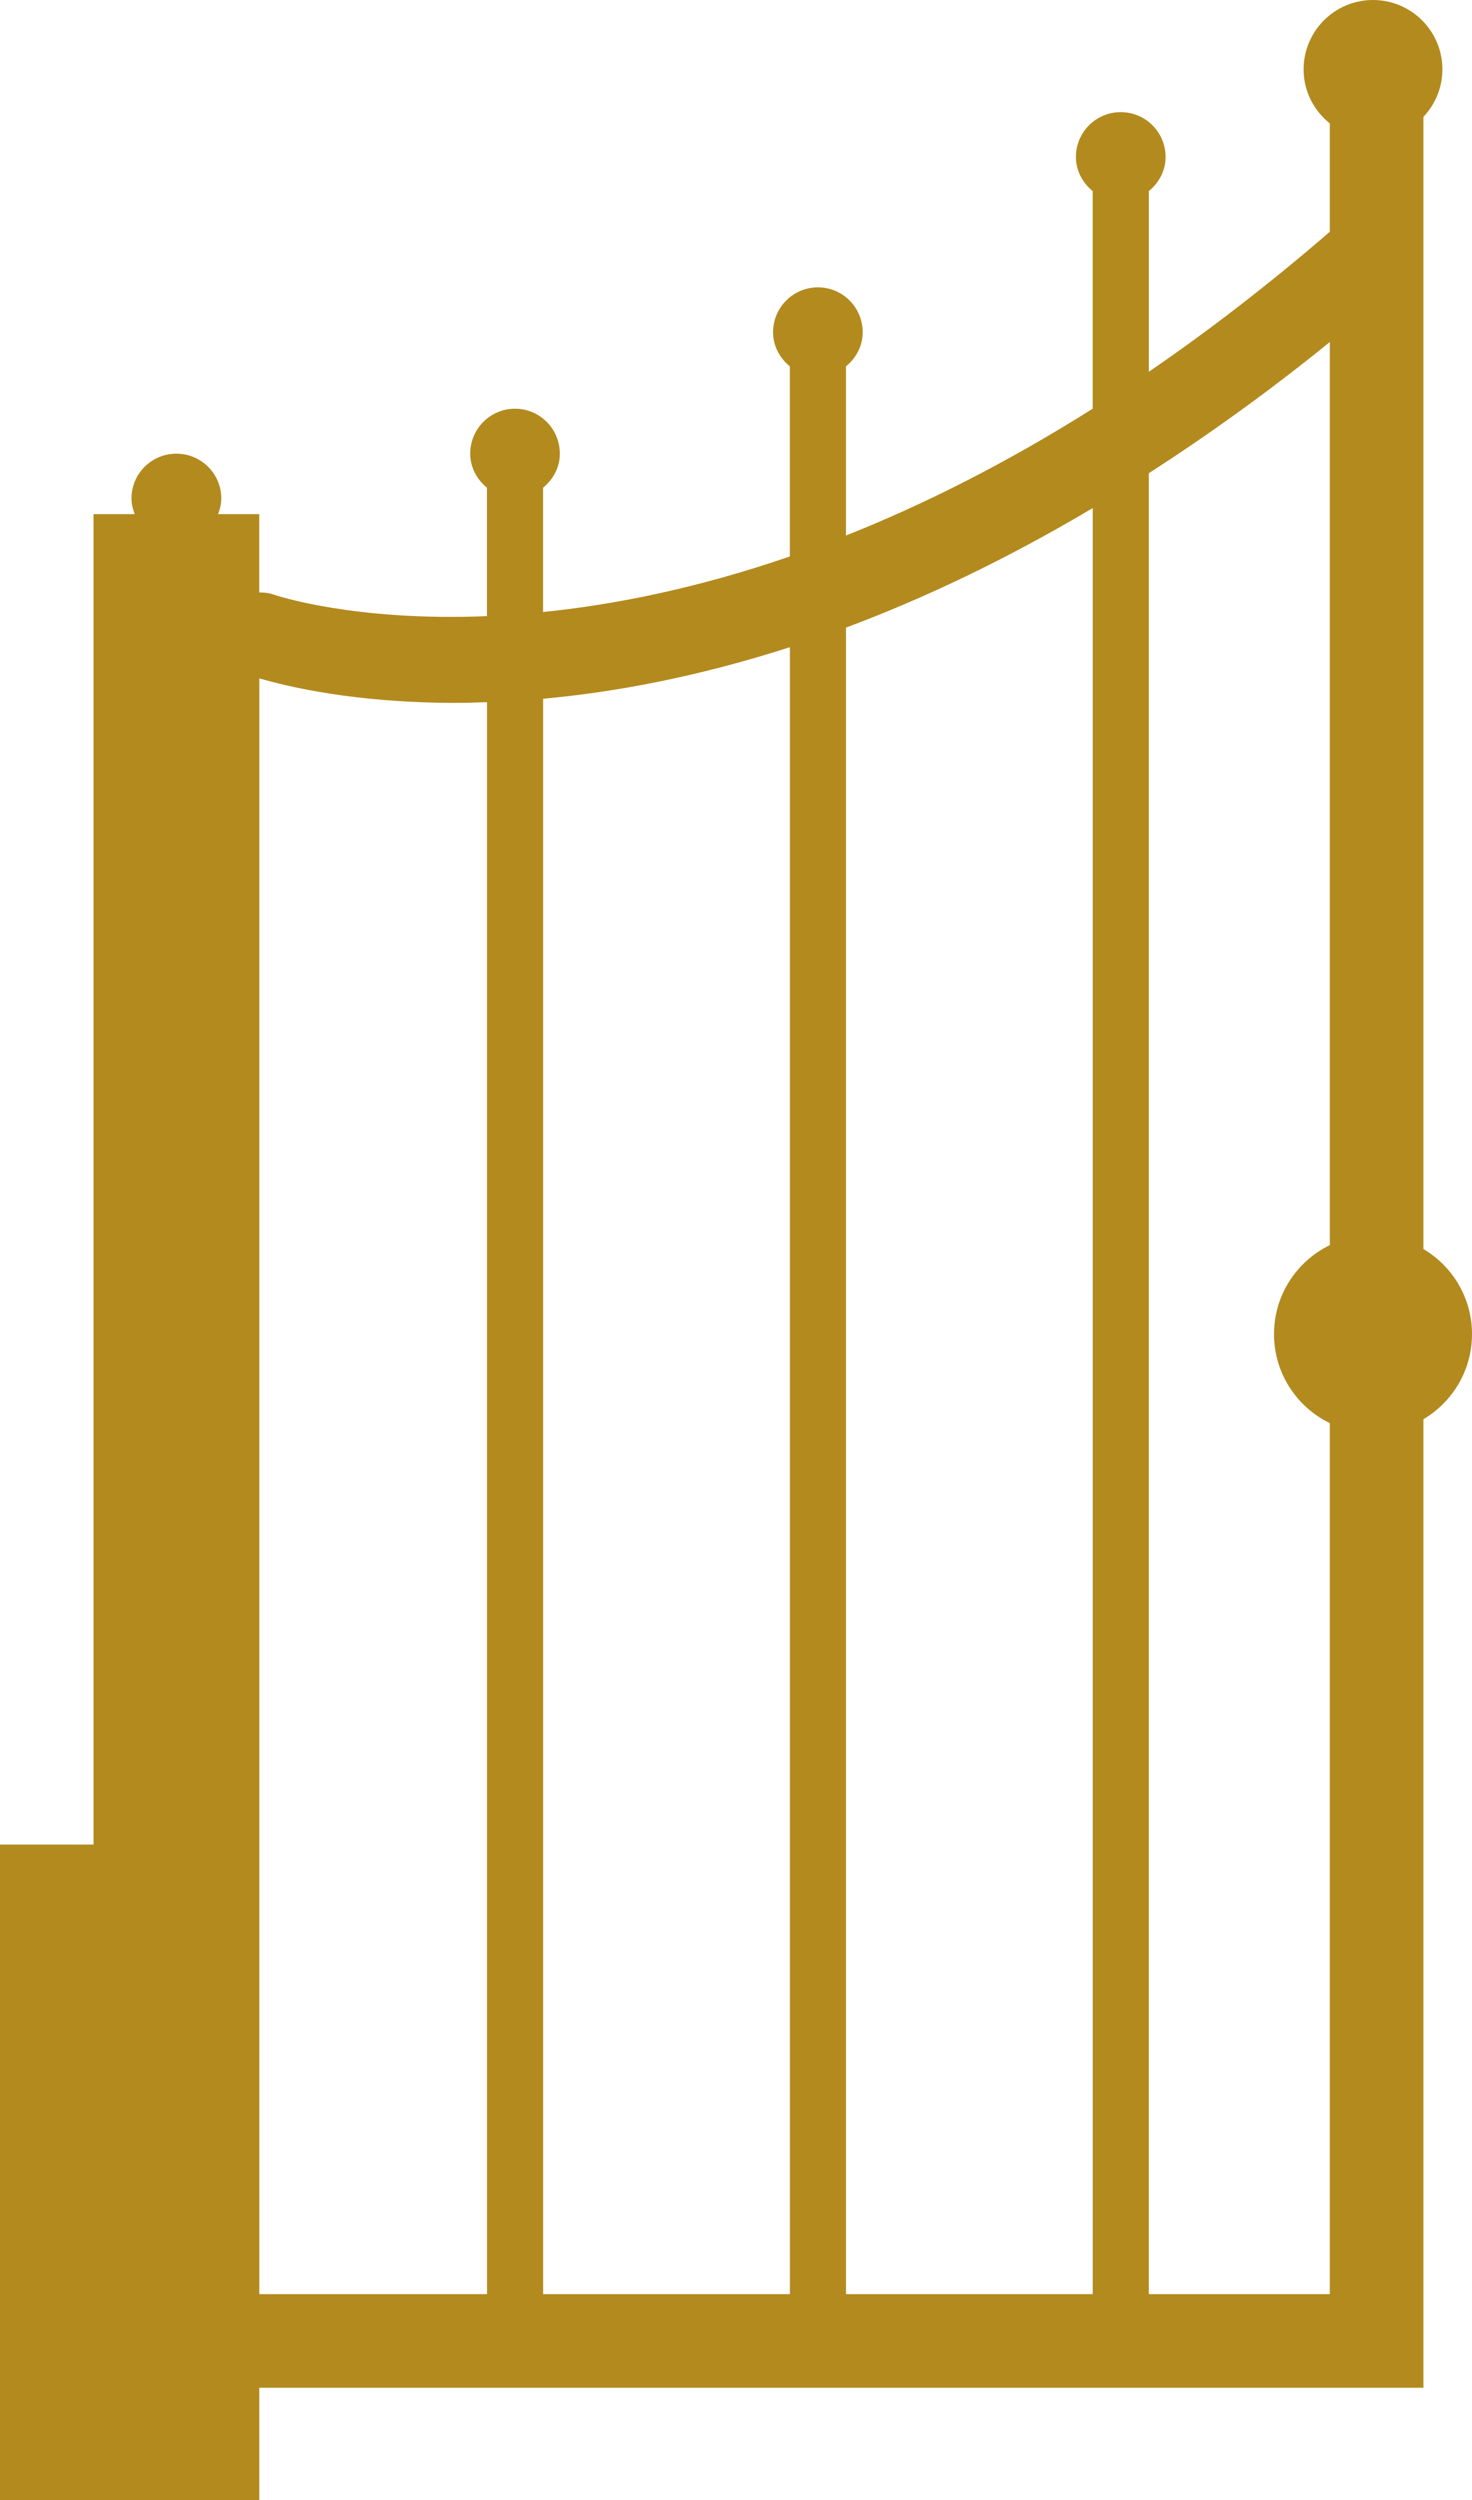 <svg version="1.1" id="图层_1" x="0px" y="0px" width="97.564px" height="165.643px" viewBox="0 0 97.564 165.643" enable-background="new 0 0 97.564 165.643" xml:space="preserve" xmlns="http://www.w3.org/2000/svg" xmlns:xlink="http://www.w3.org/1999/xlink" xmlns:xml="http://www.w3.org/XML/1998/namespace">
  <path fill="#B38A1E" d="M97.564,88.386c0-2.402-1.294-4.496-3.22-5.639V67.68V7.744c0.774-0.823,1.258-1.925,1.258-3.144
	C95.603,2.06,93.543,0,91.002,0c-2.54,0-4.6,2.06-4.6,4.601c0,1.451,0.686,2.73,1.736,3.573v7.182
	c-4.11,3.547-8.114,6.62-11.995,9.275V12.663c0.664-0.547,1.111-1.34,1.111-2.263c0-1.646-1.332-2.97-2.971-2.97
	s-2.971,1.324-2.971,2.97c0,0.923,0.448,1.716,1.111,2.263v14.413c-5.787,3.647-11.263,6.382-16.352,8.402V24.272
	c0.662-0.545,1.108-1.338,1.108-2.264c0-1.639-1.323-2.971-2.968-2.971c-1.64,0-2.972,1.332-2.972,2.971
	c0,0.926,0.447,1.719,1.111,2.264v12.594c-6.151,2.117-11.65,3.202-16.354,3.68V32.31c0.662-0.544,1.11-1.338,1.11-2.253
	c0-1.649-1.332-2.98-2.967-2.98c-1.643,0-2.973,1.331-2.973,2.98c0,0.915,0.447,1.709,1.11,2.253v8.509
	c-8.809,0.365-13.993-1.374-14.148-1.431c-0.312-0.112-0.632-0.139-0.945-0.139v-5.188h-2.729c0.125-0.325,0.213-0.674,0.213-1.042
	c0-1.639-1.34-2.963-2.978-2.963c-1.639,0-2.973,1.324-2.973,2.963c0,0.368,0.088,0.717,0.212,1.042h-2.73v88.142H0v43.439h6.201
	h10.985v-7.453h70.952h6.206V96.02v-1.995C96.27,92.882,97.564,90.788,97.564,88.386z M32.28,151.987H17.187V44.94
	c1.868,0.548,6.359,1.626,12.999,1.626c0.672,0,1.382-0.021,2.095-0.047V151.987z M52.354,151.987H35.999V46.291
	c4.756-0.432,10.251-1.45,16.354-3.415V151.987z M72.425,151.987H56.073V41.578c5.098-1.901,10.572-4.486,16.352-7.918V151.987z
	 M76.144,151.987V31.351c3.883-2.502,7.879-5.35,11.995-8.691v47.027v12.803c-2.187,1.063-3.698,3.301-3.698,5.896
	s1.511,4.833,3.698,5.896v57.705H76.144z" class="color c1"/>
</svg>